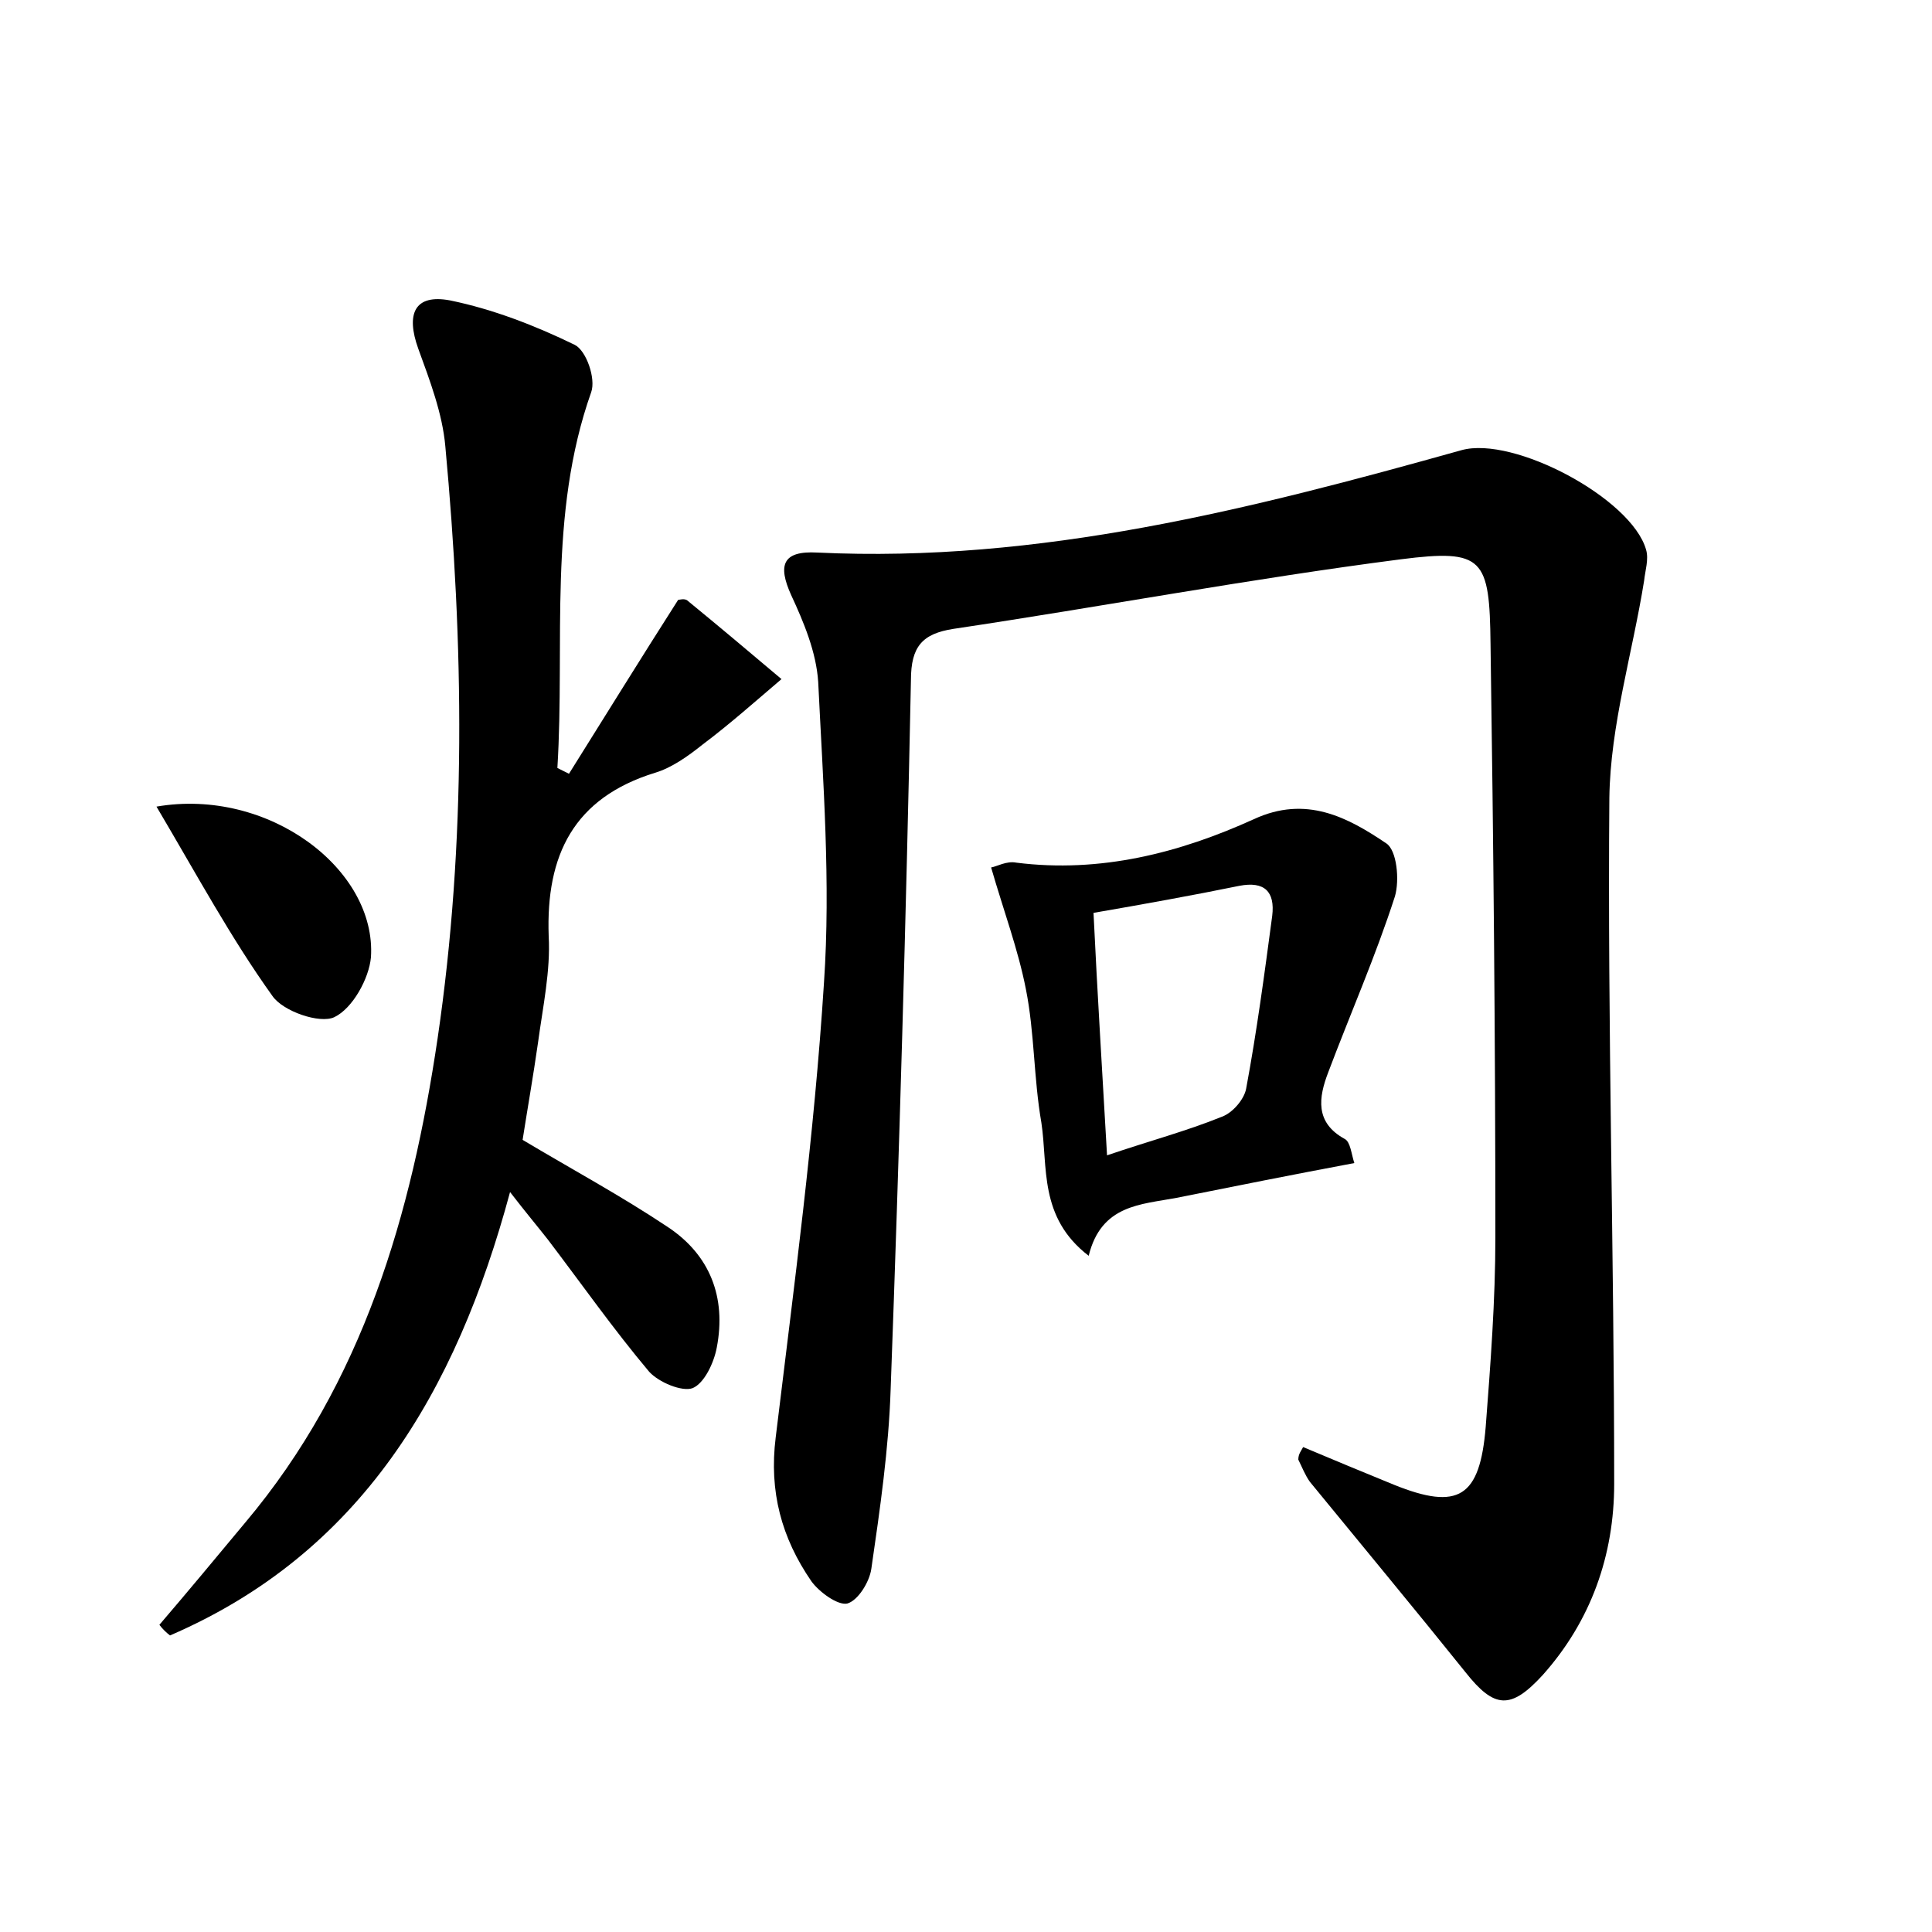 <?xml version="1.0" encoding="utf-8"?>
<!-- Generator: Adobe Illustrator 22.0.0, SVG Export Plug-In . SVG Version: 6.00 Build 0)  -->
<svg version="1.1" id="图层_1" xmlns="http://www.w3.org/2000/svg" xmlns:xlink="http://www.w3.org/1999/xlink" x="0px" y="0px"
	 viewBox="0 0 200 200" style="enable-background:new 0 0 200 200;" xml:space="preserve">
<style type="text/css">
	.st1{fill:#010000;}
	.st4{fill:#fbfafc;}
</style>
<g>
	
	<path d="M134.9,149.8c3.1,1.3,6.2,2.6,9.4,3.9c6.7,2.7,8.9,1.3,9.5-6c0.5-6.5,1-13.1,1-19.6c0-20.5-0.2-41-0.5-61.4
		c-0.1-8.9-0.7-9.9-9.3-8.8c-15.5,2-30.9,4.9-46.3,7.2c-3.2,0.5-4.4,1.8-4.4,5.3c-0.5,24.5-1.2,48.9-2.1,73.4
		c-0.2,6.2-1.1,12.4-2,18.6c-0.2,1.4-1.4,3.3-2.5,3.6c-1,0.2-2.9-1.2-3.7-2.3c-3.1-4.5-4.4-9.3-3.7-14.9c1.9-15.7,4-31.3,5-47.1
		c0.7-10.3-0.1-20.8-0.6-31.1c-0.2-3.1-1.5-6.2-2.8-9c-1.4-3.1-0.9-4.6,2.7-4.4c23,1.1,44.9-4.5,66.7-10.6c5.4-1.5,17.6,5,19.1,10.3
		c0.3,1-0.1,2.2-0.2,3.2c-1.2,7.5-3.5,15-3.6,22.5c-0.2,23.7,0.5,47.3,0.5,71c0,7.4-2.4,14.2-7.4,19.8c-3.3,3.6-5,3.5-8-0.3
		c-5.3-6.6-10.7-13.1-16.1-19.7c-0.5-0.7-0.8-1.5-1.2-2.3C134.4,150.5,134.7,150.2,134.9,149.8z"/>
	<path d="M16.5,168.2c3-3.5,5.9-7,8.9-10.6c12.2-14.5,17.2-31.9,19.9-50.1c3-20.4,2.7-40.8,0.8-61.3c-0.3-3.4-1.6-6.8-2.8-10.1
		c-1.3-3.6-0.4-5.7,3.3-5c4.4,0.9,8.8,2.6,12.9,4.6c1.2,0.6,2.2,3.5,1.7,4.9c-4.5,12.7-2.7,25.9-3.5,38.9c0.4,0.2,0.8,0.4,1.2,0.6
		c3.7-5.9,7.4-11.9,11.3-18c0.1,0,0.7-0.2,1,0.1c3.3,2.7,6.5,5.4,9.7,8.1c-2.7,2.3-5.4,4.7-8.2,6.8c-1.5,1.2-3.2,2.4-4.9,2.9
		c-8.4,2.6-11.3,8.5-11,16.9c0.2,3.6-0.6,7.3-1.1,11c-0.5,3.5-1.1,6.9-1.6,10.1c5.2,3.1,10.2,5.8,15,9c4.4,2.9,6.1,7.3,5.1,12.5
		c-0.3,1.6-1.3,3.7-2.5,4.2c-1.1,0.4-3.5-0.6-4.5-1.7c-3.7-4.4-7-9.1-10.5-13.7c-1.1-1.4-2.2-2.7-3.9-4.9
		c-5.6,20.8-15.5,37.4-35.2,45.9C17.2,169,16.8,168.6,16.5,168.2z"/>
	<path d="M112.7,130c-5.2-4-4.2-9.2-4.9-13.8c-0.8-4.6-0.7-9.3-1.6-13.8c-0.8-4.1-2.3-8.1-3.6-12.6c0.6-0.1,1.6-0.7,2.6-0.5
		c8.7,1.1,16.9-1,24.6-4.5c5.4-2.5,9.7-0.2,13.7,2.5c1.1,0.7,1.4,3.8,0.9,5.5c-2,6.2-4.6,12.1-6.9,18.2c-1,2.6-1.4,5.2,1.7,6.9
		c0.6,0.3,0.7,1.6,1,2.5c-6.4,1.2-12.4,2.4-18.4,3.6C118.1,124.7,114,124.7,112.7,130z M114.6,119.6c4.4-1.5,8.2-2.5,11.9-4
		c1.1-0.4,2.3-1.8,2.5-2.9c1.1-5.9,1.9-11.9,2.7-17.9c0.3-2.5-0.8-3.6-3.4-3.1c-4.9,1-9.9,1.9-15.1,2.8
		C113.6,102.9,114.1,110.8,114.6,119.6z"/>
	<path d="M16.2,83.5c11.6-2,22.8,6.5,22.2,15.6c-0.2,2.2-1.9,5.3-3.8,6.2c-1.5,0.7-5.3-0.6-6.4-2.2C23.9,97.1,20.4,90.6,16.2,83.5z"
		/>
	
</g>
</svg>
